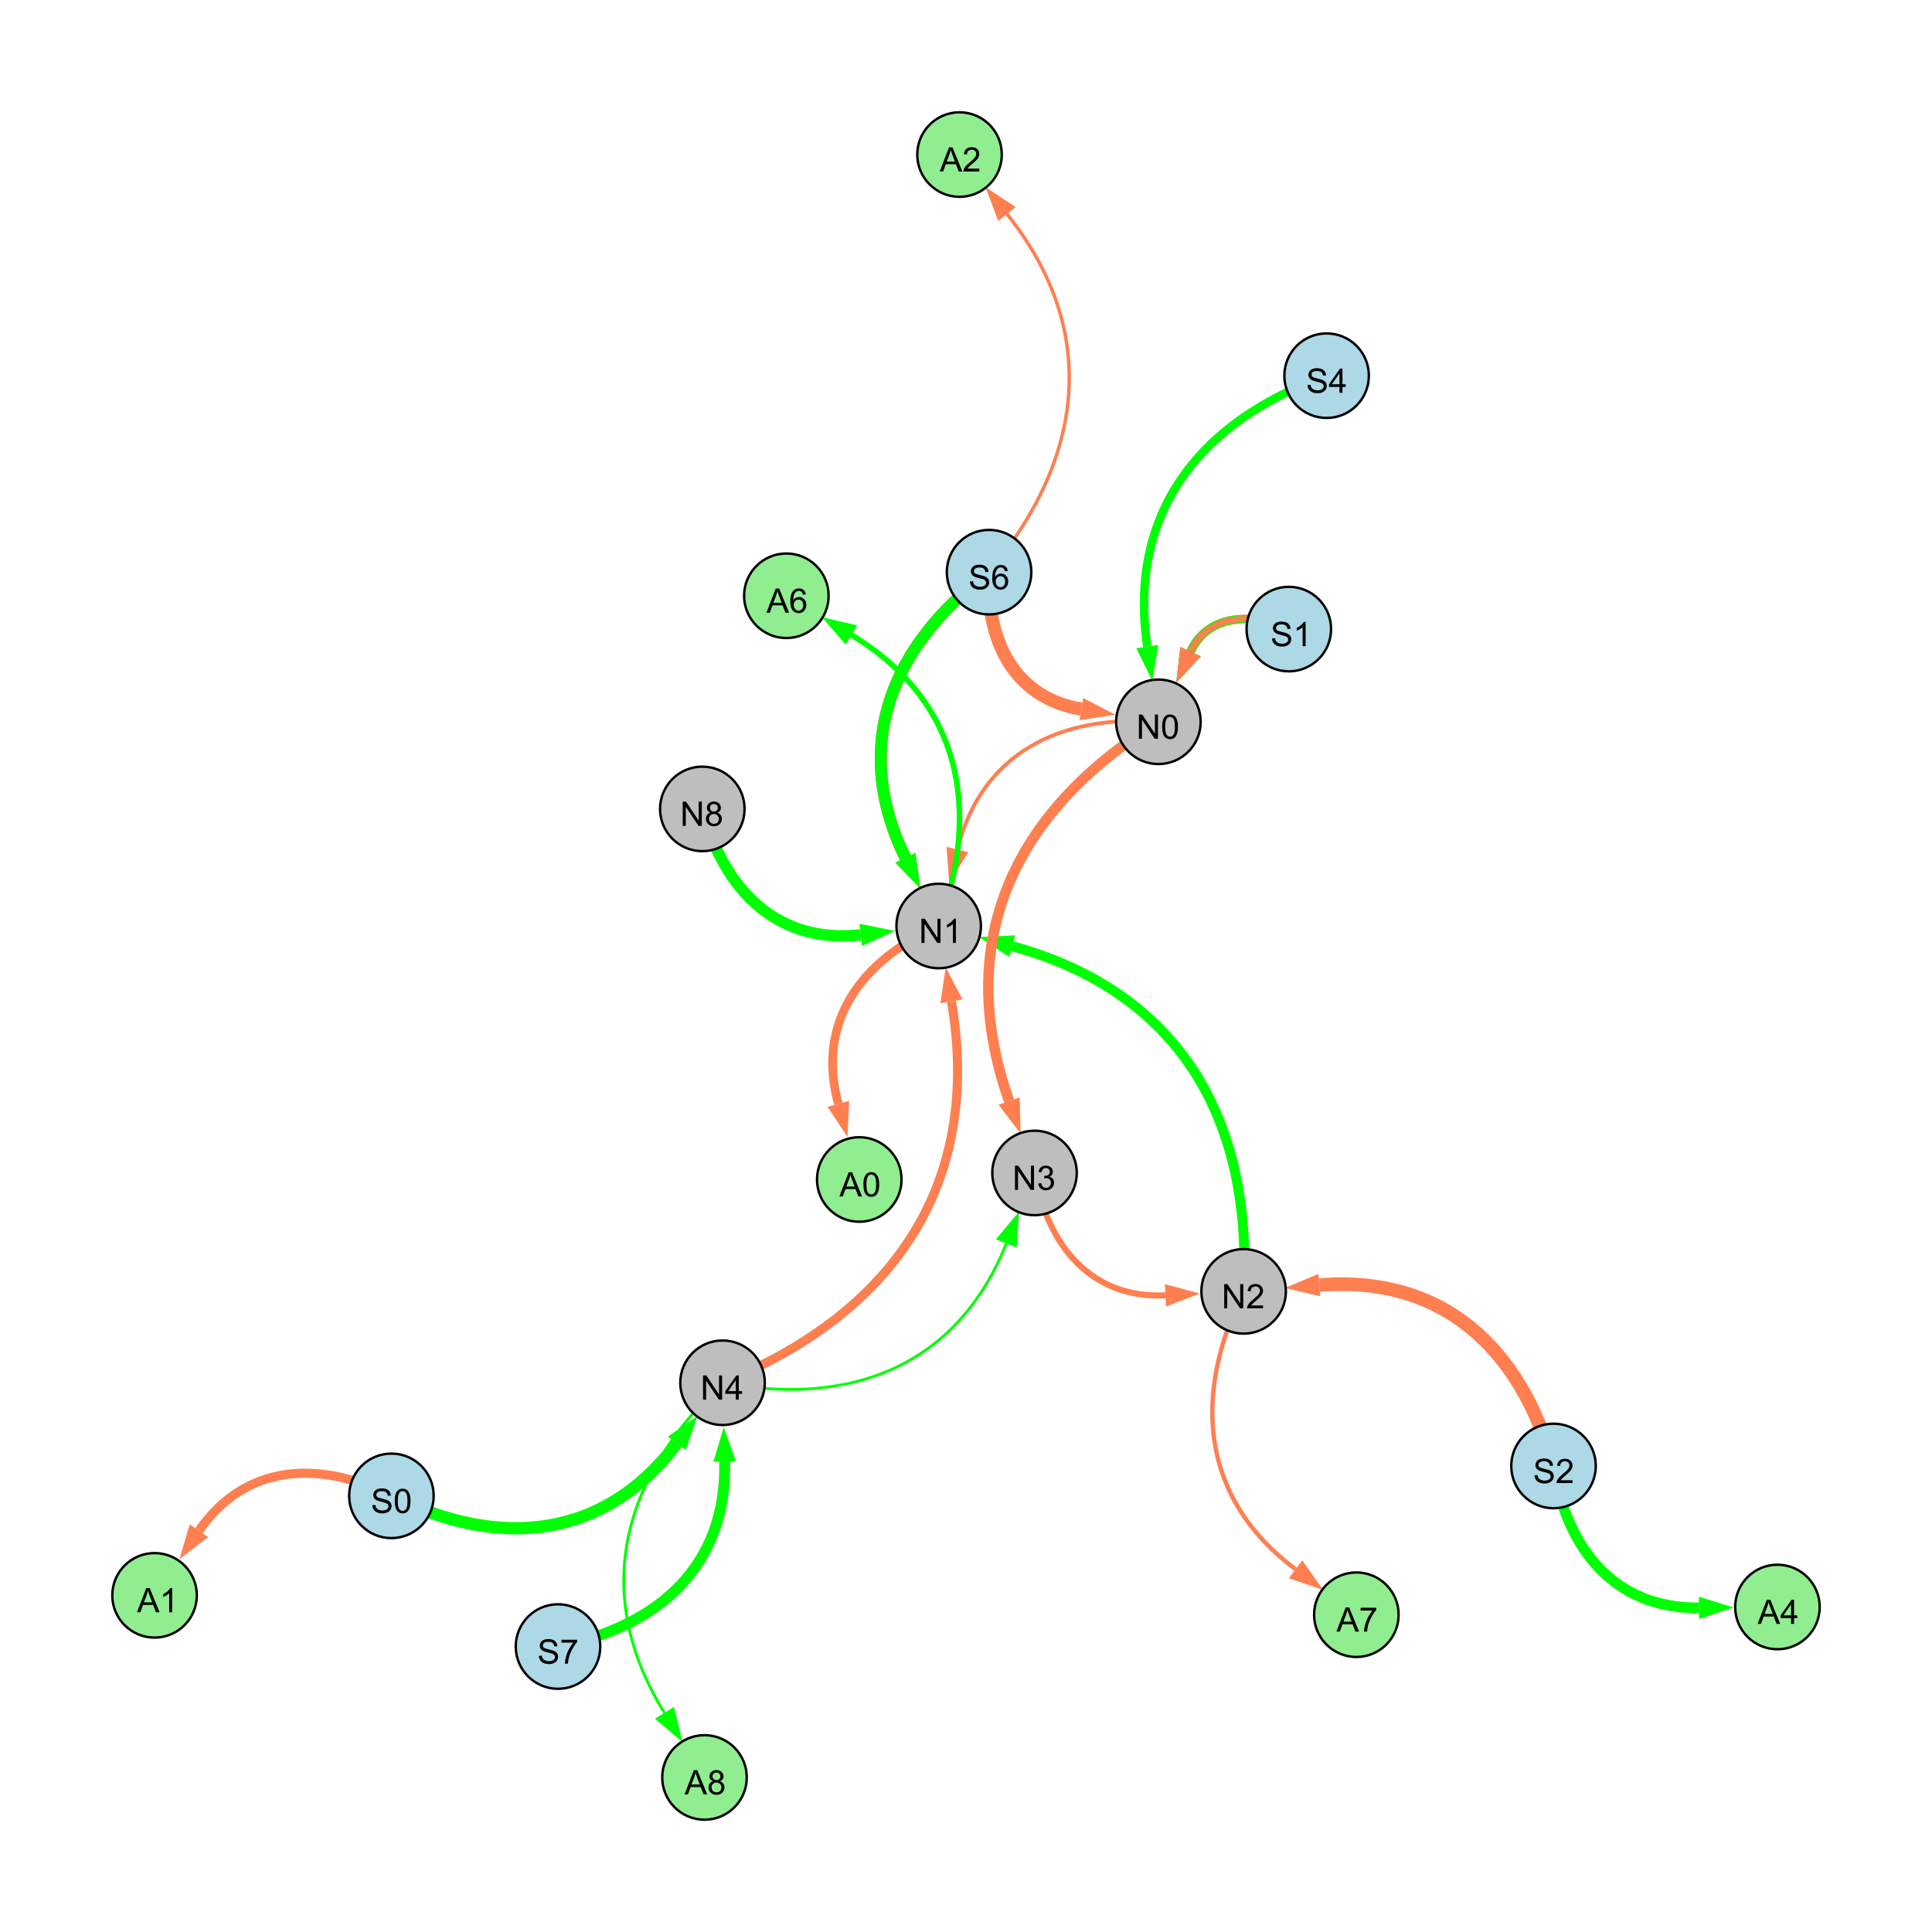 <?xml version="1.0" encoding="UTF-8"?>
<svg xmlns="http://www.w3.org/2000/svg" xmlns:xlink="http://www.w3.org/1999/xlink" width="800" height="800" viewBox="0 0 800 800">
<defs>
<g>
<g id="glyph-0-0">
<path d="M 0.629 -3.219 L 1.879 -3.328 C 1.938 -2.828 2.078 -2.418 2.293 -2.094 C 2.512 -1.773 2.848 -1.516 3.301 -1.316 C 3.758 -1.117 4.27 -1.02 4.84 -1.02 C 5.344 -1.02 5.793 -1.094 6.18 -1.242 C 6.566 -1.395 6.855 -1.602 7.043 -1.863 C 7.234 -2.125 7.328 -2.41 7.328 -2.719 C 7.328 -3.035 7.238 -3.309 7.055 -3.543 C 6.871 -3.777 6.57 -3.977 6.152 -4.137 C 5.883 -4.242 5.289 -4.402 4.367 -4.625 C 3.449 -4.844 2.805 -5.055 2.434 -5.25 C 1.953 -5.5 1.598 -5.812 1.363 -6.184 C 1.129 -6.555 1.012 -6.969 1.012 -7.43 C 1.012 -7.938 1.156 -8.41 1.441 -8.848 C 1.73 -9.289 2.148 -9.621 2.699 -9.852 C 3.25 -10.078 3.863 -10.191 4.539 -10.191 C 5.281 -10.191 5.938 -10.074 6.504 -9.832 C 7.07 -9.594 7.508 -9.242 7.812 -8.777 C 8.117 -8.312 8.281 -7.785 8.305 -7.199 L 7.035 -7.102 C 6.965 -7.734 6.734 -8.215 6.34 -8.539 C 5.945 -8.863 5.363 -9.023 4.594 -9.023 C 3.793 -9.023 3.207 -8.875 2.84 -8.582 C 2.473 -8.289 2.289 -7.934 2.289 -7.52 C 2.289 -7.16 2.422 -6.863 2.68 -6.633 C 2.934 -6.398 3.602 -6.16 4.68 -5.918 C 5.758 -5.672 6.496 -5.461 6.898 -5.277 C 7.48 -5.008 7.91 -4.668 8.188 -4.254 C 8.469 -3.844 8.605 -3.367 8.605 -2.828 C 8.605 -2.297 8.453 -1.793 8.148 -1.324 C 7.844 -0.852 7.406 -0.484 6.832 -0.223 C 6.262 0.039 5.617 0.172 4.902 0.172 C 3.996 0.172 3.234 0.039 2.621 -0.227 C 2.008 -0.488 1.527 -0.887 1.18 -1.418 C 0.832 -1.949 0.648 -2.551 0.629 -3.219 Z M 0.629 -3.219 "/>
</g>
<g id="glyph-0-1">
<path d="M 0.582 -4.941 C 0.582 -6.129 0.703 -7.082 0.945 -7.805 C 1.191 -8.527 1.555 -9.082 2.035 -9.477 C 2.516 -9.867 3.121 -10.062 3.848 -10.062 C 4.387 -10.062 4.859 -9.953 5.266 -9.738 C 5.668 -9.52 6.004 -9.211 6.27 -8.801 C 6.531 -8.395 6.738 -7.898 6.891 -7.312 C 7.039 -6.727 7.117 -5.938 7.117 -4.941 C 7.117 -3.766 6.996 -2.816 6.754 -2.094 C 6.512 -1.371 6.152 -0.816 5.672 -0.422 C 5.191 -0.027 4.582 0.172 3.848 0.172 C 2.883 0.172 2.125 -0.176 1.57 -0.867 C 0.91 -1.703 0.582 -3.059 0.582 -4.941 M 1.844 -4.941 C 1.844 -3.297 2.039 -2.203 2.422 -1.656 C 2.809 -1.113 3.285 -0.84 3.848 -0.84 C 4.414 -0.84 4.891 -1.113 5.273 -1.66 C 5.66 -2.207 5.852 -3.301 5.852 -4.941 C 5.852 -6.594 5.66 -7.688 5.273 -8.23 C 4.891 -8.773 4.41 -9.043 3.836 -9.043 C 3.27 -9.043 2.82 -8.805 2.48 -8.328 C 2.059 -7.715 1.844 -6.586 1.844 -4.941 Z M 1.844 -4.941 "/>
</g>
<g id="glyph-0-2">
<path d="M 1.066 0 L 1.066 -10.023 L 2.426 -10.023 L 7.691 -2.152 L 7.691 -10.023 L 8.961 -10.023 L 8.961 0 L 7.602 0 L 2.336 -7.875 L 2.336 0 Z M 1.066 0 "/>
</g>
<g id="glyph-0-3">
<path d="M 4.523 0 L 4.523 -2.398 L 0.18 -2.398 L 0.18 -3.527 L 4.75 -10.023 L 5.758 -10.023 L 5.758 -3.527 L 7.109 -3.527 L 7.109 -2.398 L 5.758 -2.398 L 5.758 0 L 4.523 0 M 4.523 -3.527 L 4.523 -8.047 L 1.387 -3.527 Z M 4.523 -3.527 "/>
</g>
<g id="glyph-0-4">
<path d="M 5.215 0 L 3.984 0 L 3.984 -7.84 C 3.688 -7.559 3.301 -7.277 2.82 -6.992 C 2.34 -6.711 1.906 -6.5 1.523 -6.359 L 1.523 -7.547 C 2.211 -7.871 2.812 -8.262 3.328 -8.723 C 3.844 -9.184 4.207 -9.629 4.422 -10.062 L 5.215 -10.062 Z M 5.215 0 "/>
</g>
<g id="glyph-0-5">
<path d="M 0.586 -2.645 L 1.82 -2.809 C 1.961 -2.113 2.199 -1.609 2.539 -1.301 C 2.879 -0.996 3.293 -0.84 3.781 -0.84 C 4.359 -0.84 4.848 -1.043 5.246 -1.441 C 5.645 -1.844 5.844 -2.34 5.844 -2.934 C 5.844 -3.496 5.66 -3.965 5.289 -4.332 C 4.922 -4.699 4.453 -4.883 3.883 -4.883 C 3.648 -4.883 3.359 -4.836 3.016 -4.742 L 3.152 -5.824 C 3.234 -5.816 3.301 -5.812 3.352 -5.812 C 3.875 -5.812 4.344 -5.945 4.766 -6.219 C 5.184 -6.492 5.395 -6.914 5.395 -7.484 C 5.395 -7.938 5.242 -8.309 4.938 -8.605 C 4.629 -8.902 4.234 -9.051 3.754 -9.051 C 3.273 -9.051 2.875 -8.898 2.555 -8.602 C 2.238 -8.297 2.031 -7.848 1.941 -7.246 L 0.711 -7.465 C 0.859 -8.289 1.203 -8.93 1.734 -9.383 C 2.27 -9.836 2.934 -10.062 3.727 -10.062 C 4.273 -10.062 4.777 -9.945 5.234 -9.711 C 5.695 -9.477 6.047 -9.156 6.293 -8.75 C 6.535 -8.344 6.656 -7.914 6.656 -7.457 C 6.656 -7.023 6.543 -6.629 6.309 -6.273 C 6.078 -5.918 5.734 -5.637 5.277 -5.43 C 5.871 -5.289 6.328 -5.008 6.656 -4.578 C 6.984 -4.145 7.148 -3.605 7.148 -2.961 C 7.148 -2.086 6.832 -1.344 6.195 -0.734 C 5.555 -0.125 4.75 0.18 3.773 0.18 C 2.895 0.18 2.164 -0.086 1.582 -0.609 C 1 -1.133 0.672 -1.812 0.586 -2.645 Z M 0.586 -2.645 "/>
</g>
<g id="glyph-0-6">
<path d="M 7.047 -1.184 L 7.047 0 L 0.422 0 C 0.414 -0.297 0.461 -0.582 0.566 -0.855 C 0.734 -1.305 1.008 -1.75 1.379 -2.188 C 1.75 -2.625 2.285 -3.133 2.988 -3.703 C 4.078 -4.598 4.812 -5.305 5.195 -5.828 C 5.578 -6.348 5.77 -6.844 5.77 -7.309 C 5.77 -7.797 5.594 -8.207 5.246 -8.543 C 4.898 -8.875 4.445 -9.043 3.883 -9.043 C 3.289 -9.043 2.816 -8.867 2.461 -8.512 C 2.105 -8.156 1.926 -7.664 1.922 -7.035 L 0.656 -7.164 C 0.742 -8.109 1.07 -8.828 1.633 -9.32 C 2.199 -9.816 2.957 -10.062 3.91 -10.062 C 4.871 -10.062 5.633 -9.797 6.195 -9.262 C 6.754 -8.73 7.035 -8.07 7.035 -7.281 C 7.035 -6.879 6.953 -6.484 6.789 -6.098 C 6.625 -5.711 6.352 -5.301 5.973 -4.875 C 5.59 -4.445 4.957 -3.859 4.074 -3.109 C 3.336 -2.492 2.863 -2.07 2.652 -1.848 C 2.441 -1.629 2.27 -1.406 2.133 -1.184 Z M 7.047 -1.184 "/>
</g>
<g id="glyph-0-7">
<path d="M 6.965 -7.566 L 5.742 -7.473 C 5.633 -7.953 5.477 -8.305 5.277 -8.523 C 4.945 -8.875 4.535 -9.051 4.047 -9.051 C 3.656 -9.051 3.312 -8.941 3.016 -8.723 C 2.629 -8.441 2.32 -8.027 2.098 -7.484 C 1.875 -6.941 1.758 -6.172 1.75 -5.168 C 2.047 -5.617 2.41 -5.953 2.836 -6.172 C 3.266 -6.391 3.715 -6.5 4.184 -6.5 C 5.004 -6.5 5.703 -6.199 6.277 -5.594 C 6.855 -4.992 7.145 -4.211 7.145 -3.254 C 7.145 -2.625 7.008 -2.039 6.738 -1.5 C 6.465 -0.961 6.094 -0.547 5.617 -0.258 C 5.145 0.027 4.609 0.172 4.008 0.172 C 2.98 0.172 2.145 -0.207 1.496 -0.961 C 0.852 -1.715 0.527 -2.957 0.527 -4.688 C 0.527 -6.625 0.883 -8.035 1.602 -8.914 C 2.223 -9.68 3.066 -10.062 4.121 -10.062 C 4.91 -10.062 5.555 -9.84 6.059 -9.398 C 6.562 -8.957 6.867 -8.348 6.965 -7.566 M 1.941 -3.246 C 1.941 -2.824 2.031 -2.418 2.211 -2.031 C 2.391 -1.645 2.645 -1.348 2.969 -1.145 C 3.289 -0.941 3.629 -0.84 3.984 -0.84 C 4.504 -0.84 4.953 -1.051 5.324 -1.469 C 5.699 -1.891 5.887 -2.457 5.887 -3.18 C 5.887 -3.871 5.699 -4.418 5.332 -4.816 C 4.961 -5.215 4.5 -5.414 3.938 -5.414 C 3.383 -5.414 2.91 -5.215 2.523 -4.816 C 2.137 -4.418 1.941 -3.895 1.941 -3.246 Z M 1.941 -3.246 "/>
</g>
<g id="glyph-0-8">
<path d="M 2.477 -5.434 C 1.965 -5.621 1.586 -5.887 1.34 -6.234 C 1.094 -6.582 0.969 -6.996 0.969 -7.477 C 0.969 -8.207 1.234 -8.82 1.758 -9.316 C 2.281 -9.812 2.977 -10.062 3.848 -10.062 C 4.723 -10.062 5.43 -9.809 5.961 -9.301 C 6.492 -8.793 6.762 -8.172 6.762 -7.445 C 6.762 -6.98 6.641 -6.574 6.395 -6.23 C 6.152 -5.887 5.781 -5.621 5.285 -5.434 C 5.898 -5.234 6.367 -4.91 6.688 -4.465 C 7.012 -4.016 7.172 -3.484 7.172 -2.863 C 7.172 -2.008 6.867 -1.289 6.262 -0.703 C 5.656 -0.121 4.859 0.172 3.867 0.172 C 2.879 0.172 2.082 -0.121 1.477 -0.707 C 0.871 -1.293 0.566 -2.023 0.566 -2.898 C 0.566 -3.551 0.734 -4.098 1.062 -4.535 C 1.395 -4.977 1.863 -5.273 2.477 -5.434 M 2.227 -7.52 C 2.227 -7.047 2.383 -6.656 2.688 -6.359 C 2.992 -6.055 3.387 -5.906 3.875 -5.906 C 4.352 -5.906 4.738 -6.055 5.043 -6.355 C 5.344 -6.652 5.496 -7.02 5.496 -7.453 C 5.496 -7.902 5.34 -8.281 5.027 -8.59 C 4.715 -8.898 4.328 -9.051 3.863 -9.051 C 3.395 -9.051 3.004 -8.898 2.695 -8.602 C 2.383 -8.297 2.227 -7.938 2.227 -7.52 M 1.832 -2.891 C 1.832 -2.539 1.914 -2.203 2.082 -1.875 C 2.246 -1.547 2.496 -1.289 2.824 -1.109 C 3.152 -0.93 3.504 -0.84 3.883 -0.84 C 4.469 -0.84 4.957 -1.031 5.34 -1.406 C 5.723 -1.785 5.914 -2.266 5.914 -2.852 C 5.914 -3.441 5.715 -3.934 5.32 -4.32 C 4.926 -4.707 4.434 -4.902 3.844 -4.902 C 3.262 -4.902 2.785 -4.711 2.402 -4.328 C 2.023 -3.945 1.832 -3.465 1.832 -2.891 Z M 1.832 -2.891 "/>
</g>
<g id="glyph-0-9">
<path d="M 0.664 -8.711 L 0.664 -9.891 L 7.148 -9.891 L 7.148 -8.934 C 6.512 -8.254 5.879 -7.352 5.254 -6.227 C 4.625 -5.102 4.141 -3.945 3.801 -2.754 C 3.555 -1.918 3.398 -0.996 3.328 0 L 2.062 0 C 2.078 -0.789 2.234 -1.742 2.531 -2.859 C 2.824 -3.973 3.25 -5.051 3.805 -6.086 C 4.359 -7.125 4.945 -8 5.57 -8.711 Z M 0.664 -8.711 "/>
</g>
<g id="glyph-0-10">
<path d="M -0.02 0 L 3.828 -10.023 L 5.258 -10.023 L 9.359 0 L 7.848 0 L 6.68 -3.035 L 2.488 -3.035 L 1.387 0 L -0.02 0 M 2.871 -4.117 L 6.27 -4.117 L 5.223 -6.891 C 4.902 -7.734 4.668 -8.426 4.512 -8.969 C 4.383 -8.328 4.203 -7.688 3.973 -7.055 Z M 2.871 -4.117 "/>
</g>
</g>
</defs>
<rect x="-80" y="-80" width="960" height="960" fill="rgb(100%, 100%, 100%)" fill-opacity="1"/>
<path fill="none" stroke-width="5.091" stroke-linecap="butt" stroke-linejoin="miter" stroke="rgb(0%, 100%, 0%)" stroke-opacity="1" stroke-miterlimit="10" d="M 162.078 619.398 C 206.906 641.691 250.219 637.402 280.25 597.645 "/>
<path fill-rule="nonzero" fill="rgb(0%, 100%, 0%)" fill-opacity="1" d="M 288.848 586.262 L 283.949 600.441 L 276.551 594.852 L 288.848 586.262 "/>
<path fill="none" stroke-width="1.562" stroke-linecap="butt" stroke-linejoin="miter" stroke="rgb(100%, 49.804%, 31.373%)" stroke-opacity="1" stroke-miterlimit="10" d="M 479.676 298.883 C 438.711 295.711 406.16 312.164 396.449 351.785 "/>
<path fill-rule="nonzero" fill="rgb(100%, 49.804%, 31.373%)" fill-opacity="1" d="M 393.051 365.641 L 391.945 350.68 L 400.949 352.887 L 393.051 365.641 "/>
<path fill="none" stroke-width="2.517" stroke-linecap="butt" stroke-linejoin="miter" stroke="rgb(100%, 49.804%, 31.373%)" stroke-opacity="1" stroke-miterlimit="10" d="M 428.375 485.691 C 433.785 516.133 452.105 537.883 482.602 536.352 "/>
<path fill-rule="nonzero" fill="rgb(100%, 49.804%, 31.373%)" fill-opacity="1" d="M 496.848 535.637 L 482.832 540.98 L 482.367 531.723 L 496.848 535.637 "/>
<path fill="none" stroke-width="5.63" stroke-linecap="butt" stroke-linejoin="miter" stroke="rgb(100%, 49.804%, 31.373%)" stroke-opacity="1" stroke-miterlimit="10" d="M 643.277 607.023 C 629.672 557.816 596.938 527.953 546.297 532.137 "/>
<path fill-rule="nonzero" fill="rgb(100%, 49.804%, 31.373%)" fill-opacity="1" d="M 532.078 533.312 L 545.914 527.52 L 546.676 536.758 L 532.078 533.312 "/>
<path fill="none" stroke-width="5.456" stroke-linecap="butt" stroke-linejoin="miter" stroke="rgb(100%, 49.804%, 31.373%)" stroke-opacity="1" stroke-miterlimit="10" d="M 409.555 236.922 C 408.117 265.375 420.066 289.051 447.766 293.621 "/>
<path fill-rule="nonzero" fill="rgb(100%, 49.804%, 31.373%)" fill-opacity="1" d="M 461.844 295.941 L 447.012 298.195 L 448.523 289.047 L 461.844 295.941 "/>
<path fill="none" stroke-width="5.042" stroke-linecap="butt" stroke-linejoin="miter" stroke="rgb(100%, 49.804%, 31.373%)" stroke-opacity="1" stroke-miterlimit="10" d="M 409.555 236.922 C 368.434 267.676 352.457 309.254 374.891 355.184 "/>
<path fill-rule="nonzero" fill="rgb(100%, 49.804%, 31.373%)" fill-opacity="1" d="M 381.152 368.004 L 370.727 357.219 L 379.055 353.152 L 381.152 368.004 "/>
<path fill="none" stroke-width="3.616" stroke-linecap="butt" stroke-linejoin="miter" stroke="rgb(100%, 49.804%, 31.373%)" stroke-opacity="1" stroke-miterlimit="10" d="M 533.668 260.488 C 517.766 253.434 499.957 254.605 492.98 269.844 "/>
<path fill-rule="nonzero" fill="rgb(100%, 49.804%, 31.373%)" fill-opacity="1" d="M 487.039 282.812 L 488.766 267.914 L 497.195 271.773 L 487.039 282.812 "/>
<path fill="none" stroke-width="3.751" stroke-linecap="butt" stroke-linejoin="miter" stroke="rgb(100%, 49.804%, 31.373%)" stroke-opacity="1" stroke-miterlimit="10" d="M 299.195 572.566 C 370.281 543.609 406.793 490.121 393.98 414.609 "/>
<path fill-rule="nonzero" fill="rgb(100%, 49.804%, 31.373%)" fill-opacity="1" d="M 391.59 400.543 L 398.547 413.832 L 389.41 415.383 L 391.59 400.543 "/>
<path fill="none" stroke-width="1.144" stroke-linecap="butt" stroke-linejoin="miter" stroke="rgb(0%, 100%, 0%)" stroke-opacity="1" stroke-miterlimit="10" d="M 299.195 572.566 C 352.773 582.719 396.512 565.332 416.684 514.91 "/>
<path fill-rule="nonzero" fill="rgb(0%, 100%, 0%)" fill-opacity="1" d="M 421.984 501.668 L 420.988 516.633 L 412.379 513.191 L 421.984 501.668 "/>
<path fill="none" stroke-width="3.279" stroke-linecap="butt" stroke-linejoin="miter" stroke="rgb(0%, 100%, 0%)" stroke-opacity="1" stroke-miterlimit="10" d="M 533.668 260.488 C 517.766 253.434 499.957 254.605 492.98 269.844 "/>
<path fill-rule="nonzero" fill="rgb(0%, 100%, 0%)" fill-opacity="1" d="M 487.039 282.812 L 488.766 267.914 L 497.195 271.773 L 487.039 282.812 "/>
<path fill="none" stroke-width="2.429" stroke-linecap="butt" stroke-linejoin="miter" stroke="rgb(100%, 49.804%, 31.373%)" stroke-opacity="1" stroke-miterlimit="10" d="M 533.668 260.488 C 517.766 253.434 499.957 254.605 492.98 269.844 "/>
<path fill-rule="nonzero" fill="rgb(100%, 49.804%, 31.373%)" fill-opacity="1" d="M 487.039 282.812 L 488.766 267.914 L 497.195 271.773 L 487.039 282.812 "/>
<path fill="none" stroke-width="4.107" stroke-linecap="butt" stroke-linejoin="miter" stroke="rgb(0%, 100%, 0%)" stroke-opacity="1" stroke-miterlimit="10" d="M 514.961 534.727 C 518.762 463.129 488.141 410.676 419.156 391.785 "/>
<path fill-rule="nonzero" fill="rgb(0%, 100%, 0%)" fill-opacity="1" d="M 405.398 388.016 L 420.379 387.312 L 417.93 396.254 L 405.398 388.016 "/>
<path fill="none" stroke-width="4.346" stroke-linecap="butt" stroke-linejoin="miter" stroke="rgb(100%, 49.804%, 31.373%)" stroke-opacity="1" stroke-miterlimit="10" d="M 479.676 298.883 C 419.816 335.773 394.52 389.77 417.863 455.91 "/>
<path fill-rule="nonzero" fill="rgb(100%, 49.804%, 31.373%)" fill-opacity="1" d="M 422.609 469.363 L 413.492 457.453 L 422.234 454.367 L 422.609 469.363 "/>
<path fill="none" stroke-width="4.916" stroke-linecap="butt" stroke-linejoin="miter" stroke="rgb(0%, 100%, 0%)" stroke-opacity="1" stroke-miterlimit="10" d="M 409.555 236.922 C 368.434 267.676 352.457 309.254 374.891 355.184 "/>
<path fill-rule="nonzero" fill="rgb(0%, 100%, 0%)" fill-opacity="1" d="M 381.152 368.004 L 370.727 357.219 L 379.055 353.152 L 381.152 368.004 "/>
<path fill="none" stroke-width="4.722" stroke-linecap="butt" stroke-linejoin="miter" stroke="rgb(0%, 100%, 0%)" stroke-opacity="1" stroke-miterlimit="10" d="M 290.812 334.949 C 299.641 368.73 322.059 390.988 356.41 387.094 "/>
<path fill-rule="nonzero" fill="rgb(0%, 100%, 0%)" fill-opacity="1" d="M 370.586 385.488 L 356.93 391.703 L 355.887 382.488 L 370.586 385.488 "/>
<path fill="none" stroke-width="3.5" stroke-linecap="butt" stroke-linejoin="miter" stroke="rgb(0%, 100%, 0%)" stroke-opacity="1" stroke-miterlimit="10" d="M 549.32 155.562 C 496.527 174.391 466.891 212.504 475.066 267.738 "/>
<path fill-rule="nonzero" fill="rgb(0%, 100%, 0%)" fill-opacity="1" d="M 477.156 281.852 L 470.48 268.418 L 479.652 267.059 L 477.156 281.852 "/>
<path fill="none" stroke-width="4.511" stroke-linecap="butt" stroke-linejoin="miter" stroke="rgb(0%, 100%, 0%)" stroke-opacity="1" stroke-miterlimit="10" d="M 231.055 681.797 C 273.207 673.504 301.164 647.836 300.051 605.176 "/>
<path fill-rule="nonzero" fill="rgb(0%, 100%, 0%)" fill-opacity="1" d="M 299.676 590.914 L 304.684 605.055 L 295.414 605.297 L 299.676 590.914 "/>
<path fill="none" stroke-width="2.312" stroke-linecap="butt" stroke-linejoin="miter" stroke="rgb(0%, 100%, 0%)" stroke-opacity="1" stroke-miterlimit="10" d="M 388.688 383.438 C 406.777 334.234 397.273 289.844 352.559 262.922 "/>
<path fill-rule="nonzero" fill="rgb(0%, 100%, 0%)" fill-opacity="1" d="M 340.34 255.562 L 354.953 258.949 L 350.168 266.891 L 340.34 255.562 "/>
<path fill="none" stroke-width="4.424" stroke-linecap="butt" stroke-linejoin="miter" stroke="rgb(0%, 100%, 0%)" stroke-opacity="1" stroke-miterlimit="10" d="M 643.277 607.023 C 648.668 641.668 668.801 666.156 703.512 665.777 "/>
<path fill-rule="nonzero" fill="rgb(0%, 100%, 0%)" fill-opacity="1" d="M 717.777 665.621 L 703.562 670.41 L 703.461 661.141 L 717.777 665.621 "/>
<path fill="none" stroke-width="3.774" stroke-linecap="butt" stroke-linejoin="miter" stroke="rgb(100%, 49.804%, 31.373%)" stroke-opacity="1" stroke-miterlimit="10" d="M 162.078 619.398 C 131.906 604.293 101.309 606.336 82.395 633.848 "/>
<path fill-rule="nonzero" fill="rgb(100%, 49.804%, 31.373%)" fill-opacity="1" d="M 74.309 645.602 L 78.574 631.223 L 86.211 636.473 L 74.309 645.602 "/>
<path fill="none" stroke-width="1.784" stroke-linecap="butt" stroke-linejoin="miter" stroke="rgb(100%, 49.804%, 31.373%)" stroke-opacity="1" stroke-miterlimit="10" d="M 514.961 534.727 C 493.359 578.465 497.594 620.758 536.473 649.812 "/>
<path fill-rule="nonzero" fill="rgb(100%, 49.804%, 31.373%)" fill-opacity="1" d="M 547.902 658.352 L 533.699 653.523 L 539.246 646.098 L 547.902 658.352 "/>
<path fill="none" stroke-width="3.591" stroke-linecap="butt" stroke-linejoin="miter" stroke="rgb(100%, 49.804%, 31.373%)" stroke-opacity="1" stroke-miterlimit="10" d="M 388.688 383.438 C 356.434 397.602 337.855 423.457 347.148 457.082 "/>
<path fill-rule="nonzero" fill="rgb(100%, 49.804%, 31.373%)" fill-opacity="1" d="M 350.949 470.832 L 342.684 458.316 L 351.617 455.848 L 350.949 470.832 "/>
<path fill="none" stroke-width="1.172" stroke-linecap="butt" stroke-linejoin="miter" stroke="rgb(0%, 100%, 0%)" stroke-opacity="1" stroke-miterlimit="10" d="M 299.195 572.566 C 257.008 612.102 244.785 660.258 275.129 709.227 "/>
<path fill-rule="nonzero" fill="rgb(0%, 100%, 0%)" fill-opacity="1" d="M 282.645 721.352 L 271.188 711.668 L 279.07 706.785 L 282.645 721.352 "/>
<path fill="none" stroke-width="1.413" stroke-linecap="butt" stroke-linejoin="miter" stroke="rgb(100%, 49.804%, 31.373%)" stroke-opacity="1" stroke-miterlimit="10" d="M 409.555 236.922 C 449.102 189.352 455.449 136.836 416.988 88.641 "/>
<path fill-rule="nonzero" fill="rgb(100%, 49.804%, 31.373%)" fill-opacity="1" d="M 408.09 77.492 L 420.609 85.75 L 413.363 91.535 L 408.09 77.492 "/>
<path fill-rule="nonzero" fill="rgb(67.843%, 84.706%, 90.196%)" fill-opacity="1" stroke-width="1" stroke-linecap="butt" stroke-linejoin="miter" stroke="rgb(0%, 0%, 0%)" stroke-opacity="1" stroke-miterlimit="10" d="M 179.578 619.398 C 179.578 629.062 171.742 636.898 162.078 636.898 C 152.414 636.898 144.578 629.062 144.578 619.398 C 144.578 609.734 152.414 601.898 162.078 601.898 C 171.742 601.898 179.578 609.734 179.578 619.398 "/>
<path fill-rule="nonzero" fill="rgb(74.51%, 74.51%, 74.51%)" fill-opacity="1" stroke-width="1" stroke-linecap="butt" stroke-linejoin="miter" stroke="rgb(0%, 0%, 0%)" stroke-opacity="1" stroke-miterlimit="10" d="M 316.695 572.566 C 316.695 582.23 308.859 590.066 299.195 590.066 C 289.531 590.066 281.695 582.23 281.695 572.566 C 281.695 562.902 289.531 555.066 299.195 555.066 C 308.859 555.066 316.695 562.902 316.695 572.566 "/>
<path fill-rule="nonzero" fill="rgb(74.51%, 74.51%, 74.51%)" fill-opacity="1" stroke-width="1" stroke-linecap="butt" stroke-linejoin="miter" stroke="rgb(0%, 0%, 0%)" stroke-opacity="1" stroke-miterlimit="10" d="M 497.176 298.883 C 497.176 308.547 489.344 316.383 479.676 316.383 C 470.012 316.383 462.176 308.547 462.176 298.883 C 462.176 289.219 470.012 281.383 479.676 281.383 C 489.344 281.383 497.176 289.219 497.176 298.883 "/>
<path fill-rule="nonzero" fill="rgb(74.51%, 74.51%, 74.51%)" fill-opacity="1" stroke-width="1" stroke-linecap="butt" stroke-linejoin="miter" stroke="rgb(0%, 0%, 0%)" stroke-opacity="1" stroke-miterlimit="10" d="M 406.188 383.438 C 406.188 393.105 398.355 400.938 388.688 400.938 C 379.023 400.938 371.188 393.105 371.188 383.438 C 371.188 373.773 379.023 365.938 388.688 365.938 C 398.355 365.938 406.188 373.773 406.188 383.438 "/>
<path fill-rule="nonzero" fill="rgb(74.51%, 74.51%, 74.51%)" fill-opacity="1" stroke-width="1" stroke-linecap="butt" stroke-linejoin="miter" stroke="rgb(0%, 0%, 0%)" stroke-opacity="1" stroke-miterlimit="10" d="M 445.875 485.691 C 445.875 495.355 438.039 503.191 428.375 503.191 C 418.711 503.191 410.875 495.355 410.875 485.691 C 410.875 476.027 418.711 468.191 428.375 468.191 C 438.039 468.191 445.875 476.027 445.875 485.691 "/>
<path fill-rule="nonzero" fill="rgb(74.51%, 74.51%, 74.51%)" fill-opacity="1" stroke-width="1" stroke-linecap="butt" stroke-linejoin="miter" stroke="rgb(0%, 0%, 0%)" stroke-opacity="1" stroke-miterlimit="10" d="M 532.461 534.727 C 532.461 544.391 524.625 552.227 514.961 552.227 C 505.297 552.227 497.461 544.391 497.461 534.727 C 497.461 525.062 505.297 517.227 514.961 517.227 C 524.625 517.227 532.461 525.062 532.461 534.727 "/>
<path fill-rule="nonzero" fill="rgb(67.843%, 84.706%, 90.196%)" fill-opacity="1" stroke-width="1" stroke-linecap="butt" stroke-linejoin="miter" stroke="rgb(0%, 0%, 0%)" stroke-opacity="1" stroke-miterlimit="10" d="M 660.777 607.023 C 660.777 616.691 652.941 624.523 643.277 624.523 C 633.609 624.523 625.777 616.691 625.777 607.023 C 625.777 597.359 633.609 589.523 643.277 589.523 C 652.941 589.523 660.777 597.359 660.777 607.023 "/>
<path fill-rule="nonzero" fill="rgb(67.843%, 84.706%, 90.196%)" fill-opacity="1" stroke-width="1" stroke-linecap="butt" stroke-linejoin="miter" stroke="rgb(0%, 0%, 0%)" stroke-opacity="1" stroke-miterlimit="10" d="M 427.055 236.922 C 427.055 246.586 419.219 254.422 409.555 254.422 C 399.891 254.422 392.055 246.586 392.055 236.922 C 392.055 227.254 399.891 219.422 409.555 219.422 C 419.219 219.422 427.055 227.254 427.055 236.922 "/>
<path fill-rule="nonzero" fill="rgb(67.843%, 84.706%, 90.196%)" fill-opacity="1" stroke-width="1" stroke-linecap="butt" stroke-linejoin="miter" stroke="rgb(0%, 0%, 0%)" stroke-opacity="1" stroke-miterlimit="10" d="M 551.168 260.488 C 551.168 270.152 543.336 277.988 533.668 277.988 C 524.004 277.988 516.168 270.152 516.168 260.488 C 516.168 250.82 524.004 242.988 533.668 242.988 C 543.336 242.988 551.168 250.82 551.168 260.488 "/>
<path fill-rule="nonzero" fill="rgb(74.51%, 74.51%, 74.51%)" fill-opacity="1" stroke-width="1" stroke-linecap="butt" stroke-linejoin="miter" stroke="rgb(0%, 0%, 0%)" stroke-opacity="1" stroke-miterlimit="10" d="M 308.312 334.949 C 308.312 344.617 300.477 352.449 290.812 352.449 C 281.148 352.449 273.312 344.617 273.312 334.949 C 273.312 325.285 281.148 317.449 290.812 317.449 C 300.477 317.449 308.312 325.285 308.312 334.949 "/>
<path fill-rule="nonzero" fill="rgb(67.843%, 84.706%, 90.196%)" fill-opacity="1" stroke-width="1" stroke-linecap="butt" stroke-linejoin="miter" stroke="rgb(0%, 0%, 0%)" stroke-opacity="1" stroke-miterlimit="10" d="M 566.82 155.562 C 566.82 165.227 558.988 173.062 549.32 173.062 C 539.656 173.062 531.82 165.227 531.82 155.562 C 531.82 145.898 539.656 138.062 549.32 138.062 C 558.988 138.062 566.82 145.898 566.82 155.562 "/>
<path fill-rule="nonzero" fill="rgb(67.843%, 84.706%, 90.196%)" fill-opacity="1" stroke-width="1" stroke-linecap="butt" stroke-linejoin="miter" stroke="rgb(0%, 0%, 0%)" stroke-opacity="1" stroke-miterlimit="10" d="M 248.555 681.797 C 248.555 691.461 240.719 699.297 231.055 699.297 C 221.391 699.297 213.555 691.461 213.555 681.797 C 213.555 672.133 221.391 664.297 231.055 664.297 C 240.719 664.297 248.555 672.133 248.555 681.797 "/>
<path fill-rule="nonzero" fill="rgb(56.471%, 93.333%, 56.471%)" fill-opacity="1" stroke-width="1" stroke-linecap="butt" stroke-linejoin="miter" stroke="rgb(0%, 0%, 0%)" stroke-opacity="1" stroke-miterlimit="10" d="M 343.113 246.695 C 343.113 256.359 335.277 264.195 325.613 264.195 C 315.949 264.195 308.113 256.359 308.113 246.695 C 308.113 237.031 315.949 229.195 325.613 229.195 C 335.277 229.195 343.113 237.031 343.113 246.695 "/>
<path fill-rule="nonzero" fill="rgb(56.471%, 93.333%, 56.471%)" fill-opacity="1" stroke-width="1" stroke-linecap="butt" stroke-linejoin="miter" stroke="rgb(0%, 0%, 0%)" stroke-opacity="1" stroke-miterlimit="10" d="M 753.5 665.418 C 753.5 675.086 745.664 682.918 736 682.918 C 726.336 682.918 718.5 675.086 718.5 665.418 C 718.5 655.754 726.336 647.918 736 647.918 C 745.664 647.918 753.5 655.754 753.5 665.418 "/>
<path fill-rule="nonzero" fill="rgb(56.471%, 93.333%, 56.471%)" fill-opacity="1" stroke-width="1" stroke-linecap="butt" stroke-linejoin="miter" stroke="rgb(0%, 0%, 0%)" stroke-opacity="1" stroke-miterlimit="10" d="M 81.5 660.598 C 81.5 670.262 73.664 678.098 64 678.098 C 54.336 678.098 46.5 670.262 46.5 660.598 C 46.5 650.934 54.336 643.098 64 643.098 C 73.664 643.098 81.5 650.934 81.5 660.598 "/>
<path fill-rule="nonzero" fill="rgb(56.471%, 93.333%, 56.471%)" fill-opacity="1" stroke-width="1" stroke-linecap="butt" stroke-linejoin="miter" stroke="rgb(0%, 0%, 0%)" stroke-opacity="1" stroke-miterlimit="10" d="M 579.141 668.617 C 579.141 678.281 571.305 686.117 561.641 686.117 C 551.977 686.117 544.141 678.281 544.141 668.617 C 544.141 658.953 551.977 651.117 561.641 651.117 C 571.305 651.117 579.141 658.953 579.141 668.617 "/>
<path fill-rule="nonzero" fill="rgb(56.471%, 93.333%, 56.471%)" fill-opacity="1" stroke-width="1" stroke-linecap="butt" stroke-linejoin="miter" stroke="rgb(0%, 0%, 0%)" stroke-opacity="1" stroke-miterlimit="10" d="M 373.305 488.398 C 373.305 498.066 365.469 505.898 355.805 505.898 C 346.141 505.898 338.305 498.066 338.305 488.398 C 338.305 478.734 346.141 470.898 355.805 470.898 C 365.469 470.898 373.305 478.734 373.305 488.398 "/>
<path fill-rule="nonzero" fill="rgb(56.471%, 93.333%, 56.471%)" fill-opacity="1" stroke-width="1" stroke-linecap="butt" stroke-linejoin="miter" stroke="rgb(0%, 0%, 0%)" stroke-opacity="1" stroke-miterlimit="10" d="M 309.219 736 C 309.219 745.664 301.387 753.5 291.719 753.5 C 282.055 753.5 274.219 745.664 274.219 736 C 274.219 726.336 282.055 718.5 291.719 718.5 C 301.387 718.5 309.219 726.336 309.219 736 "/>
<path fill-rule="nonzero" fill="rgb(56.471%, 93.333%, 56.471%)" fill-opacity="1" stroke-width="1" stroke-linecap="butt" stroke-linejoin="miter" stroke="rgb(0%, 0%, 0%)" stroke-opacity="1" stroke-miterlimit="10" d="M 414.82 64 C 414.82 73.664 406.984 81.5 397.32 81.5 C 387.656 81.5 379.82 73.664 379.82 64 C 379.82 54.336 387.656 46.5 397.32 46.5 C 406.984 46.5 414.82 54.336 414.82 64 "/>
<g fill="rgb(0%, 0%, 0%)" fill-opacity="1">
<use xlink:href="#glyph-0-0" x="153.539" y="626.48"/>
<use xlink:href="#glyph-0-1" x="162.877" y="626.48"/>
</g>
<g fill="rgb(0%, 0%, 0%)" fill-opacity="1">
<use xlink:href="#glyph-0-2" x="290.051" y="579.559"/>
<use xlink:href="#glyph-0-3" x="300.161" y="579.559"/>
</g>
<g fill="rgb(0%, 0%, 0%)" fill-opacity="1">
<use xlink:href="#glyph-0-2" x="470.531" y="305.898"/>
<use xlink:href="#glyph-0-1" x="480.642" y="305.898"/>
</g>
<g fill="rgb(0%, 0%, 0%)" fill-opacity="1">
<use xlink:href="#glyph-0-2" x="380.492" y="390.453"/>
<use xlink:href="#glyph-0-4" x="390.603" y="390.453"/>
</g>
<g fill="rgb(0%, 0%, 0%)" fill-opacity="1">
<use xlink:href="#glyph-0-2" x="419.211" y="492.707"/>
<use xlink:href="#glyph-0-5" x="429.321" y="492.707"/>
</g>
<g fill="rgb(0%, 0%, 0%)" fill-opacity="1">
<use xlink:href="#glyph-0-2" x="505.848" y="541.742"/>
<use xlink:href="#glyph-0-6" x="515.958" y="541.742"/>
</g>
<g fill="rgb(0%, 0%, 0%)" fill-opacity="1">
<use xlink:href="#glyph-0-0" x="634.77" y="614.105"/>
<use xlink:href="#glyph-0-6" x="644.107" y="614.105"/>
</g>
<g fill="rgb(0%, 0%, 0%)" fill-opacity="1">
<use xlink:href="#glyph-0-0" x="401" y="244"/>
<use xlink:href="#glyph-0-7" x="410.338" y="244"/>
</g>
<g fill="rgb(0%, 0%, 0%)" fill-opacity="1">
<use xlink:href="#glyph-0-0" x="526.078" y="267.566"/>
<use xlink:href="#glyph-0-4" x="535.416" y="267.566"/>
</g>
<g fill="rgb(0%, 0%, 0%)" fill-opacity="1">
<use xlink:href="#glyph-0-2" x="281.637" y="341.965"/>
<use xlink:href="#glyph-0-8" x="291.747" y="341.965"/>
</g>
<g fill="rgb(0%, 0%, 0%)" fill-opacity="1">
<use xlink:href="#glyph-0-0" x="540.785" y="162.641"/>
<use xlink:href="#glyph-0-3" x="550.123" y="162.641"/>
</g>
<g fill="rgb(0%, 0%, 0%)" fill-opacity="1">
<use xlink:href="#glyph-0-0" x="222.496" y="688.875"/>
<use xlink:href="#glyph-0-9" x="231.834" y="688.875"/>
</g>
<g fill="rgb(0%, 0%, 0%)" fill-opacity="1">
<use xlink:href="#glyph-0-10" x="317.383" y="253.711"/>
<use xlink:href="#glyph-0-7" x="326.721" y="253.711"/>
</g>
<g fill="rgb(0%, 0%, 0%)" fill-opacity="1">
<use xlink:href="#glyph-0-10" x="727.785" y="672.414"/>
<use xlink:href="#glyph-0-3" x="737.123" y="672.414"/>
</g>
<g fill="rgb(0%, 0%, 0%)" fill-opacity="1">
<use xlink:href="#glyph-0-10" x="56.734" y="667.613"/>
<use xlink:href="#glyph-0-4" x="66.072" y="667.613"/>
</g>
<g fill="rgb(0%, 0%, 0%)" fill-opacity="1">
<use xlink:href="#glyph-0-10" x="553.406" y="675.613"/>
<use xlink:href="#glyph-0-9" x="562.744" y="675.613"/>
</g>
<g fill="rgb(0%, 0%, 0%)" fill-opacity="1">
<use xlink:href="#glyph-0-10" x="347.59" y="495.414"/>
<use xlink:href="#glyph-0-1" x="356.928" y="495.414"/>
</g>
<g fill="rgb(0%, 0%, 0%)" fill-opacity="1">
<use xlink:href="#glyph-0-10" x="283.477" y="743.016"/>
<use xlink:href="#glyph-0-8" x="292.814" y="743.016"/>
</g>
<g fill="rgb(0%, 0%, 0%)" fill-opacity="1">
<use xlink:href="#glyph-0-10" x="389.137" y="71.016"/>
<use xlink:href="#glyph-0-6" x="398.475" y="71.016"/>
</g>
</svg>
